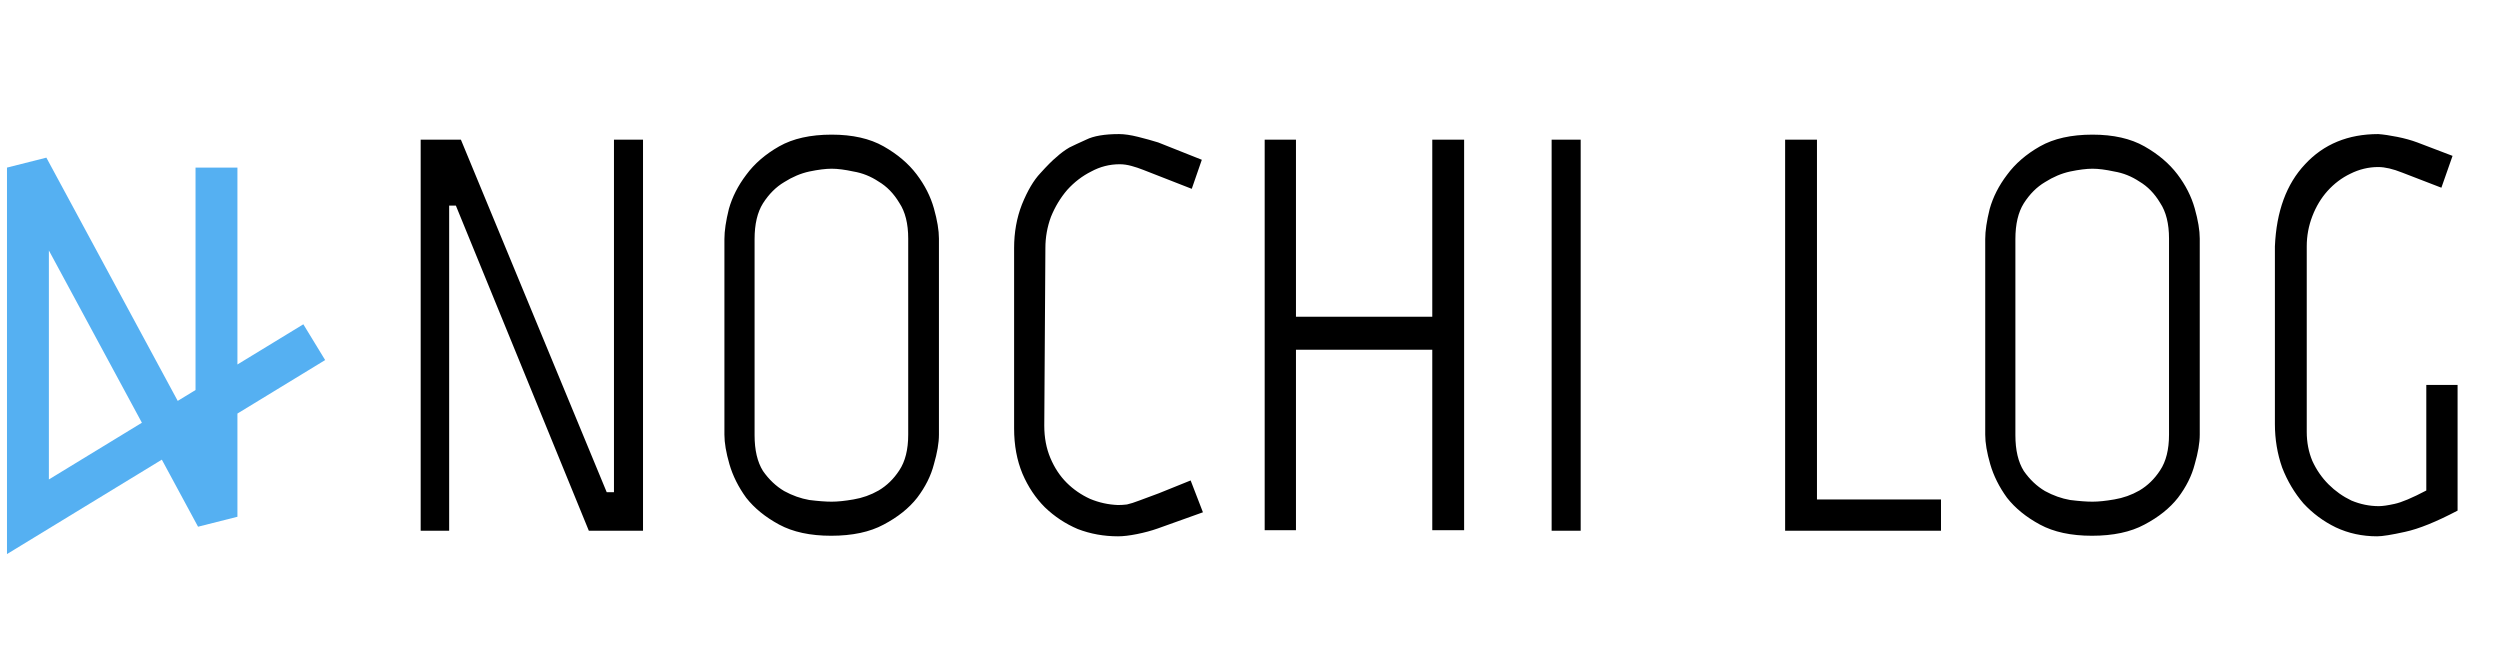 <svg width="179" height="48" viewBox="0 0 179 48" fill="none" xmlns="http://www.w3.org/2000/svg">
<path d="M46.04 10V38H42.16L32.64 14.72H32.16V38H30.12V10H33L43.44 35.24H43.96V10H46.04ZM65.028 31.12V17.08C65.028 16.013 64.815 15.16 64.388 14.52C63.988 13.853 63.495 13.347 62.908 13C62.348 12.627 61.748 12.387 61.108 12.28C60.495 12.147 59.975 12.08 59.548 12.08C59.122 12.08 58.588 12.147 57.948 12.28C57.335 12.413 56.735 12.667 56.148 13.04C55.562 13.387 55.055 13.893 54.628 14.56C54.228 15.2 54.028 16.053 54.028 17.12V31.16C54.028 32.227 54.228 33.08 54.628 33.72C55.055 34.333 55.562 34.813 56.148 35.16C56.735 35.48 57.335 35.693 57.948 35.8C58.588 35.88 59.122 35.92 59.548 35.92C59.975 35.92 60.495 35.867 61.108 35.76C61.748 35.653 62.348 35.44 62.908 35.12C63.495 34.773 63.988 34.293 64.388 33.68C64.815 33.04 65.028 32.187 65.028 31.12ZM67.228 31.12C67.228 31.707 67.108 32.413 66.868 33.24C66.655 34.067 66.255 34.867 65.668 35.64C65.082 36.387 64.282 37.027 63.268 37.56C62.282 38.093 61.028 38.36 59.508 38.36C58.015 38.36 56.775 38.093 55.788 37.56C54.802 37.027 54.015 36.387 53.428 35.64C52.868 34.867 52.468 34.067 52.228 33.24C51.988 32.413 51.868 31.707 51.868 31.12V17.12C51.868 16.533 51.975 15.813 52.188 14.96C52.428 14.107 52.842 13.293 53.428 12.52C54.015 11.72 54.802 11.04 55.788 10.48C56.775 9.92 58.028 9.64 59.548 9.64C61.042 9.64 62.282 9.92 63.268 10.48C64.255 11.04 65.042 11.707 65.628 12.48C66.215 13.253 66.628 14.067 66.868 14.92C67.108 15.773 67.228 16.493 67.228 17.08V31.12ZM74.77 30.48C74.77 31.333 74.916 32.107 75.21 32.8C75.503 33.493 75.89 34.08 76.37 34.56C76.85 35.04 77.41 35.427 78.05 35.72C78.69 35.987 79.356 36.133 80.05 36.16C80.263 36.16 80.476 36.147 80.69 36.12C80.93 36.067 81.223 35.973 81.57 35.84C81.943 35.707 82.41 35.533 82.97 35.32C83.556 35.08 84.316 34.773 85.25 34.4L86.13 36.68L82.89 37.84C82.436 38 81.943 38.133 81.41 38.24C80.876 38.347 80.423 38.4 80.05 38.4C79.036 38.4 78.076 38.227 77.17 37.88C76.29 37.507 75.503 36.987 74.81 36.32C74.143 35.653 73.61 34.853 73.21 33.92C72.81 32.96 72.61 31.88 72.61 30.68V30.28V17.76C72.61 16.64 72.796 15.6 73.17 14.64C73.57 13.653 74.01 12.907 74.49 12.4C74.97 11.867 75.356 11.48 75.65 11.24C75.943 10.973 76.25 10.747 76.57 10.56C76.836 10.427 77.236 10.24 77.77 10C78.303 9.733 79.09 9.6 80.13 9.6C80.503 9.6 80.956 9.667 81.49 9.8C82.023 9.933 82.503 10.067 82.93 10.2L86.05 11.44L85.33 13.52L81.85 12.16C81.583 12.053 81.303 11.96 81.01 11.88C80.716 11.8 80.436 11.76 80.17 11.76C79.45 11.76 78.77 11.933 78.13 12.28C77.49 12.6 76.916 13.04 76.41 13.6C75.93 14.16 75.543 14.8 75.25 15.52C74.983 16.24 74.85 16.987 74.85 17.76L74.77 30.48ZM90.551 10H92.791V22.68H102.551V10H104.831V37.96H102.551V25.04H92.791V37.96H90.551V10ZM111.097 10H113.177V38H111.097V10ZM127.815 10H130.095V35.76H138.975V38H127.815V10ZM155.302 31.12V17.08C155.302 16.013 155.089 15.16 154.662 14.52C154.262 13.853 153.769 13.347 153.182 13C152.622 12.627 152.022 12.387 151.382 12.28C150.769 12.147 150.249 12.08 149.822 12.08C149.395 12.08 148.862 12.147 148.222 12.28C147.609 12.413 147.009 12.667 146.422 13.04C145.835 13.387 145.329 13.893 144.902 14.56C144.502 15.2 144.302 16.053 144.302 17.12V31.16C144.302 32.227 144.502 33.08 144.902 33.72C145.329 34.333 145.835 34.813 146.422 35.16C147.009 35.48 147.609 35.693 148.222 35.8C148.862 35.88 149.395 35.92 149.822 35.92C150.249 35.92 150.769 35.867 151.382 35.76C152.022 35.653 152.622 35.44 153.182 35.12C153.769 34.773 154.262 34.293 154.662 33.68C155.089 33.04 155.302 32.187 155.302 31.12ZM157.502 31.12C157.502 31.707 157.382 32.413 157.142 33.24C156.929 34.067 156.529 34.867 155.942 35.64C155.355 36.387 154.555 37.027 153.542 37.56C152.555 38.093 151.302 38.36 149.782 38.36C148.289 38.36 147.049 38.093 146.062 37.56C145.075 37.027 144.289 36.387 143.702 35.64C143.142 34.867 142.742 34.067 142.502 33.24C142.262 32.413 142.142 31.707 142.142 31.12V17.12C142.142 16.533 142.249 15.813 142.462 14.96C142.702 14.107 143.115 13.293 143.702 12.52C144.289 11.72 145.075 11.04 146.062 10.48C147.049 9.92 148.302 9.64 149.822 9.64C151.315 9.64 152.555 9.92 153.542 10.48C154.529 11.04 155.315 11.707 155.902 12.48C156.489 13.253 156.902 14.067 157.142 14.92C157.382 15.773 157.502 16.493 157.502 17.08V31.12ZM165.163 17.64V30.92C165.163 31.667 165.296 32.36 165.563 33C165.856 33.64 166.243 34.2 166.723 34.68C167.203 35.16 167.75 35.547 168.363 35.84C169.003 36.107 169.656 36.24 170.323 36.24C170.59 36.24 170.963 36.187 171.443 36.08C171.95 35.973 172.71 35.653 173.723 35.12V27.56H175.963V36.56C174.443 37.36 173.19 37.867 172.203 38.08C171.243 38.293 170.576 38.4 170.203 38.4C169.136 38.4 168.15 38.187 167.243 37.76C166.363 37.333 165.59 36.76 164.923 36.04C164.283 35.293 163.776 34.44 163.403 33.48C163.056 32.493 162.883 31.453 162.883 30.36V17.64C162.99 15.133 163.71 13.173 165.043 11.76C166.376 10.32 168.123 9.6 170.283 9.6C170.656 9.627 171.11 9.693 171.643 9.8C172.176 9.907 172.656 10.04 173.083 10.2L175.603 11.16L174.803 13.44L172.003 12.36C171.336 12.093 170.763 11.96 170.283 11.96C169.59 11.96 168.923 12.12 168.283 12.44C167.67 12.733 167.123 13.147 166.643 13.68C166.19 14.187 165.83 14.787 165.563 15.48C165.296 16.173 165.163 16.893 165.163 17.64Z" fill="black"/>
<path d="M15.5 12V37L2 12V37L22.5 24.5" stroke="#55B0F2" stroke-width="3"/>
</svg>
